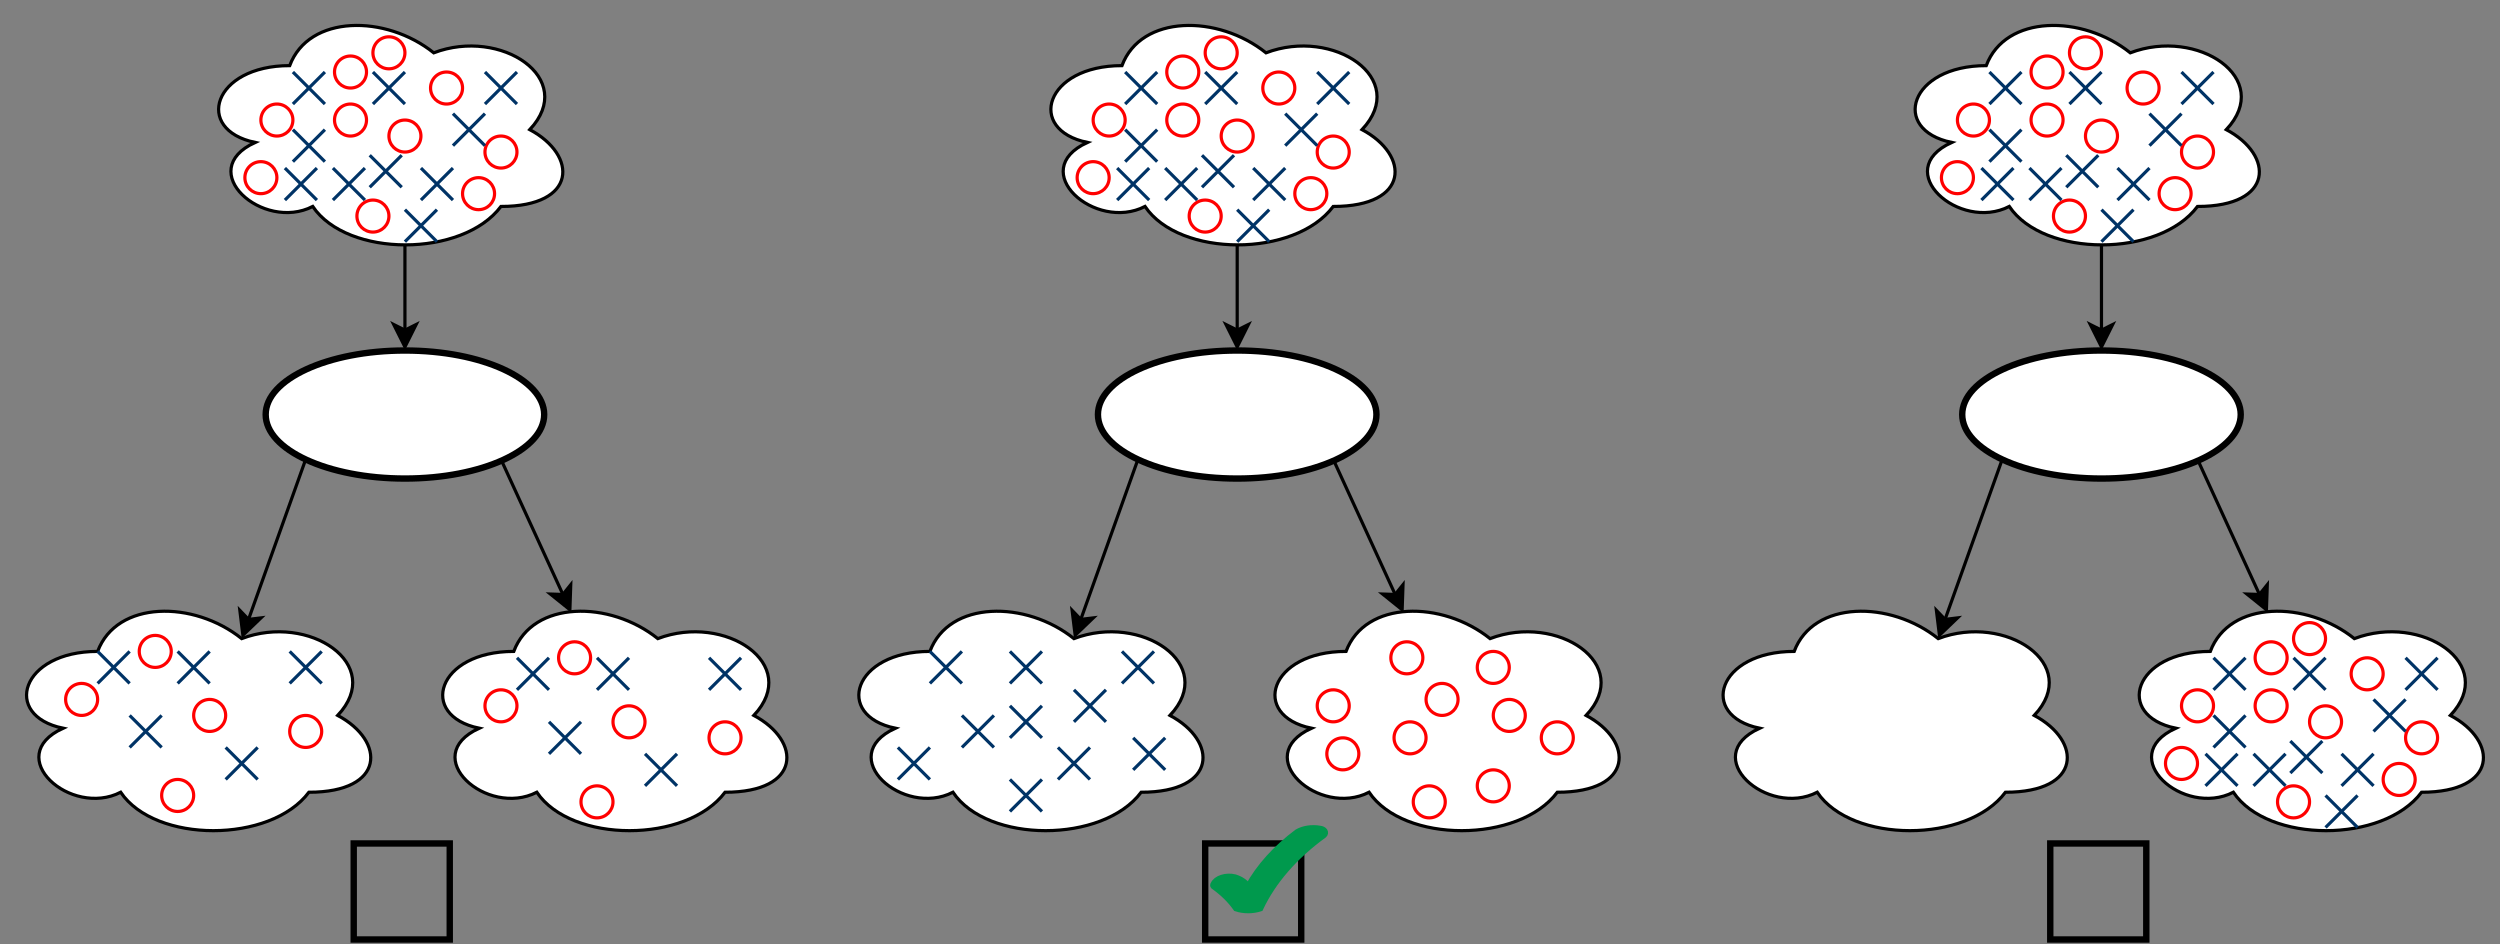 <!DOCTYPE svg PUBLIC "-//W3C//DTD SVG 1.1//EN" "http://www.w3.org/Graphics/SVG/1.1/DTD/svg11.dtd">
<svg xmlns="http://www.w3.org/2000/svg" xmlns:xlink="http://www.w3.org/1999/xlink" version="1.1" width="781px" height="295px" viewBox="-0.5 -0.5 781 295" content="&lt;mxfile userAgent=&quot;Mozilla/5.0 (X11; Linux x86_64) AppleWebKit/537.36 (KHTML, like Gecko) Chrome/59.0.307.86 Safari/537.36&quot; version=&quot;9.4.6&quot; editor=&quot;www.draw.io&quot; type=&quot;device&quot;&gt;&lt;diagram id=&quot;1c2bbed9-2c15-f76d-3290-101498831dec&quot; name=&quot;Page-1&quot;&gt;7V1Nc9s4Ev01vqoIAiTF40wy2T3sVKUqh0mOisXYrJFNl6xMnP31S4UEP1qS2fKKeE0KOaQsWJLFfuADGq9f60a/e3j513b1dP9nsc42N2GwfrnR72/CcBkk5f/7gZ/VgDFpNXC3zdfVkGoHPuX/zerBoB79nq+z594Td0Wx2eVP/cHb4vExu931xlbbbfGj/7Rvxab/V59Wd9nBwKfb1eZw9K98vbu3lxW04//O8rv7+i9r+4uHlX1uPfB8v1oXPzpD+o8b/W5bFLvqp4eXd9lmHzoblup1H078tvlc2+xxx3mBjqpX/LPafK+vrf5gu5/2YstXlHEtH/xeftqn/eDtpvhevsHvP+7zXfbpaXW7H/xRIl2O3e8eNuUjVf5Yv3W23WUvJz+faq66nCxZ8ZDttj/Lp9QTQy1N9ZIfbZiVDd59J8TLemxVI3vXvFV79eUPdQBOBCMWGgz7Al1fJCQ4CSM4j+vf9nfXr6isnp/z234Myuvc/vxcPggWcRjZgS+/BkL78GO2zctPl233w/vBl3z3ufPzl15As/XBnUrCWX7C4vv2tn6WSSxfrLZ3mb0/o+Nx78Q1OhJWO7bNNqtd/k//cxyLdf0XPhZ5+QkbGMOIvKT6vPWzujevfeFL/+/b9wnI+1SXePA+v5BurpIH/vKi4Js+9GoIejUi9DEEentH24WwhjCJFrr7L3nbxFgefxtLGyF528vNExMOz5O7bfF9z43Pu23xd/au2BR7uB+Lx+w1lqxX8tVX+zbNUstlzygid8sR8jyCtLoEd6Zn3T51LDr3Tj9WN/sNhdZxzLsVKlBQ7Ebjx53D9HUXnKTBFaJBovpWcEZAQ8ulDE0XWHeUYQx0kmpPGT00OGnS3NCQSxmMVARFGSmQMs7bpF96kiaeMnpoYPd8GDTEUkbE2POhKCMhlKHdUYY9ecBM0ig4HpdrpYwovEI05FKG4MTEEMoIHVIGNDGJfGLSRwOamIDQkEsZHI2kEZAGBKPV81MlXX7LX7L1Mag+fAjKf+VvvuWbDZd8+CQTEpJRDkmGk8pMJpAxDWTqLpCcLGQygTThon+Ir1J3obQoziOUVDs07m7umJN0TCaQ9MDH4VYsZuQLqB2qWsb9uASxu7gwdu7jbYoqVPwWtUEDmjCA0BC7RY0ZCQOMM+zKgOAMTu3XeLMUWoAkkDPOKzabBxpyOYORjaE4o3krBGdAJZ4KFc8ZFg0ro1wVGmI5I2EkeTDOCAhnaHeckTBytvFmaXIiMFfLGdBMEYSGXM5gZIqw3CQhnBE65AyoyFOh4jmjQQOaKYLQkMsZs5LcVERYRjlkmVlpbiqlfK3cRXJWoptK9IJaZ9zF0loXZxLLJZmVxt39vWRkZNOJ5MG5j8P9mAo5aQPQKEwrDpwahVXI2MYjo6NTaHTO28wPWWn7Luqbjl16EUU3rW02WKT2IXXZ3hzfdXats7Ykueucbey0jMi72Z0eFNq81VityT53RGd1Y8aVmPRqhfPMqhBqZ6lx8WlviwdU7UDhITbxbZqBSCQOpA1OaaippcbFE0eLR3iNeAgmDsHGFn3Q08YlcUAr1WpcPHG0eEB1DxQegomDoXzAiIP26nDoolVn9ka7+ETF9LASTBzY1BHdU0wecTBSR1yPH0IcDg0cCtuKqsbFE0eLBzh1xOAhlzg4/QSno1kZTY5TXWpWnD5rEwrlgVXEJWufJXCJD6U60PftCZqTYJ7VgVp8MOm8NC5DeVb/avmhJA5Sh7Z5JbnFnKbLiMMiMYVtMqd8lzmKB1aV833mCB6SG83pCLrSY5vNKd9tjuLBSa5mh4dg6pCsy9FKIIf9YhS25ZzyPecoHlhdznedo3gI1uWaolmELsfqxzfiRPW6HMEDmzyC8BBMHJJ1ObrjcGjgUqxefyNOVK/LETzAqaPX5QgenNRxOifNCue6VaxmhdMJpaFn0w63e6xOg9MJpUb6bhWnUeCEgmnILe7QeKtYvQWnE0rqYXZYxRAGbF1uxJ0paYx+5KYczz161sI7hre2huDVzdB4189pDDlexnLy2m1TbaJYhw45Bptax16XJXhgdVkQHnIzFk53SBxxaLqkuiMOTqPGESdq4lVZggdnhZ8dHoKJA6rKDhHHQZcrh8SBVWUTr8oSPLCqLAgPwcQBVWWHiIO0M7W1QE6IA6vKJl6VJXhgU0cQHoKJA6rKnpmqWAejC+Jg9YIccaJ6VZbgAU4dvSpL8OCkjoJ0hiGqCftUY/sIOaGaiamyQ6EktjTbsMJJKCemyg6F0lBZVrkM5sRU2UHFpD8vY5e3+MRU2TOPgozLUIpW5Q5uWJfJ7hKbXC29LkfwwOpyIDzk7llTRk6How5iQbc1US6II8UmV6nX5QgenORqdngIJg7RuhypkdMuiQOry6VelyN4YHU5EB6CiUO0LhcugclKilXmUq/METywySMID8HUIVqZi/rEYTs1OSnLxypzqVfmCB7g5NErcwQPTvI4obNm1T8XscA5oZqZKXMHp9MOZc6ma+pcgnn4VaUugzkzbW55oJu4O8UIg5mpc1FEVWN3Xt4wYOQRY7sm6VeSHl79WKZB1tf6jOyZXB6PjYvL51QFjZm0nLh0uGWSVeIz2h65QsWnLA0a0FNrEBpiExZOmRGOM3BuSVbN0HizNPKc0UMDelwNQkMuZ7A3mQjOwBklsRVHy+Gd51VxBqfeaHZoiOUMTpETjjNwHklssVF6IpO/Ws6AZoogNORyBiNTFJObOLRHYuuMKlQ8ZzRoQDNFEBpyOYOTKYpSE15nGZwzklWSNKFI4oyRnGKiKUUS6otkFSBNKJhAXySrdmhCoQT6IjllP7itKtQXySrjGa9CrULGb1dbPLCuERAeYjesilNMhKMOoC+SVRg04kT1GhzBA+sZAeEhmDhEy3BAX2SAdf4zSsCuizjsW18XHnKJQzHyPhxxQH2RipHHjThVldfjCB7Y5BGEh2DqEC3J4XyRSmG9/8qLcgQPbPIIwkMwccxMl8P5IpWamTCH9EUqNTNtDumLbIxNcwkm0hepQkaWNqVgQn2RrFZZozoDX/dMRpos2dYl5cQ2qQW4RqOURMDl9Z+1CIwxO2oIXt0wjmibZfD2eFndyWuHG0e14XDwaFlEjYvP6lo8wmvEQ2xWpw20NecQceDco9pAiyxqXDxxtHhAj+dQeAgmDmhrziHiwFlItYEWWdS4eOJo8YA25kThIZg4GKkajjhwPlJtIUdN1NQTRx8PcOqIwUMucdh7USZx4MykOoKWWNS4eOJo8cCmjiA8BBPHxJp9DlENzlGqo4m1+hwKJc5SqqOJ1VMMhRLpKdXRxCoqBhUTmKdURxOrpzjzKMihp1THjIwOt2NFekp1jE2uYq/LETwYydX88JC7Z41F63I4T6mOsclV7HU5ggdWlwPhIZg4ROtyOE+pjrG6XOx1OYIHVpcD4SGYOETrckhPqU6wylzslTmCBzh59MocwYORPAKrj2GeUp1glbkKF08cLR7Y5BGEh2DimJkyh/OU6mRmyhzSU6qTmWlzSE+pTmamzSE9pTqZmTqH9JSakLEdKLetj+t9cN4HwwE9sj04Hb/qyX/V1xlyI/q6CVORVT605+WdeOoj8dQXiSdjOZ9YPJt1FRJPxpo+sXjGBjk/BbikY/rlui594iaE+6RrEF5Ngsa7fjuNMCcVJ68d7pM2GnqkVuPiTypaPMJrxEPsSYXR0HqMIeLA+aQN6xvbR5yovh6D4AGtx0DhIZg4oPUYQ8SB80kbDa3HqHHxxNHiAa3HQOEhmDig9RhDxIHzSRtOr6sxJ6qvxiB4gFNHX41B8GCkjmJSFYc+acPpdTXiRK1w8cTR4oFNHUF4CCaOiVVjDFENzidtON2xphRKnE/asPppTSiUSJ+0YTXDmlAwcT5pw+ljNaVQ4nzShtP5CrdjRfqkDbYJVY2M37O2eDCSq/nhIXfPyul9haMOnE/aYJtQ1bh44mjxwOpyIDwEE4doXQ7nkzasvlQjTlSvyxE8sLocCA/BxCFal0P6pA2n39WYU9UrcwQPcPLolTmCByN5BFYfw3zShtPtasSJWuHiiaPFA5s8gvAQTBwzU+ZwPmnD6Y81pVAifdKG1VNrQsFE+qQNqyHWhIKJ9EkbTjerKQUT6pPm9L/aX19+u9r8Z/U123wsnvNdXjyWv/pa7HbFQxkG+4TfNvnd/he7gppTa7fhw8tdicD94uvqOb9dlK/5+/iGIk3N++Y3XZtqF4PuM1lADNmBaX4d2vOAroE1OgTCenn/PyA4CR13Vp82Aw+G9Nuvf5cJ6TIk8/pwM7BMDuNpLjKxGQlZZ597u1k9l3OyH8byMrc/P5cPgkUcRnbgy6+B0D78mG3z8uNl+/jtI5y95LvPnZ+/3HQttAe742rPaT90xA6xmw1zSCzNTVXGuRmN1uTeCsZLcc5szTUEvekDr4aAV3MAvumpWuOVRAvd/Ze8bRo0VhRLCWk43jQ4L9Mdmgb9+797oy+iqAN5sEjtQzpDTsyE6prFzoRlP6NL3gh9lBAqCdR40F8yqRaymDbfrw1ZTTmptbjVNBV2K0X6QqtpHDhcTc8TjUWsptKAj/Uoq2kSOFxNz9Oqpaym4mZCdJnVdEmbLY25ml7ywEXIahorZ6tp+XBbFLtu/PeHIH8W62z/jP8B&lt;/diagram&gt;&lt;/mxfile&gt;"><rect x="-0.5" y="-0.5" width="781" height="295" fill="#808080" stroke="none"/><defs/><path d="M 30 203 C 6 203 0 223 19.2 227 C 0 235.8 21.6 255 37.2 247 C 48 263 84 263 96 247 C 120 247 120 231 105 223 C 120 207 96 191 75 199 C 60 187 36 187 30 203 Z" fill="#ffffff" stroke="#000000" stroke-miterlimit="10" pointer-events="none"/><path d="M 160 203 C 136 203 130 223 149.2 227 C 130 235.8 151.6 255 167.2 247 C 178 263 214 263 226 247 C 250 247 250 231 235 223 C 250 207 226 191 205 199 C 190 187 166 187 160 203 Z" fill="#ffffff" stroke="#000000" stroke-miterlimit="10" pointer-events="none"/><path d="M 95 143 L 77.14 193" fill="none" stroke="#000000" stroke-miterlimit="10" pointer-events="none"/><path d="M 75.38 197.95 L 74.43 190.18 L 77.14 193 L 81.03 192.53 Z" fill="#000000" stroke="#000000" stroke-miterlimit="10" pointer-events="none"/><path d="M 156 143 L 175.35 185.21" fill="none" stroke="#000000" stroke-miterlimit="10" pointer-events="none"/><path d="M 177.53 189.98 L 171.44 185.08 L 175.35 185.21 L 177.8 182.16 Z" fill="#000000" stroke="#000000" stroke-miterlimit="10" pointer-events="none"/><path d="M 55 213 L 65 203" fill="none" stroke="#003366" stroke-miterlimit="10" pointer-events="none"/><path d="M 65 213 L 55 203" fill="none" stroke="#003366" stroke-miterlimit="10" pointer-events="none"/><path d="M 30 213 L 40 203" fill="none" stroke="#003366" stroke-miterlimit="10" pointer-events="none"/><path d="M 40 213 L 30 203" fill="none" stroke="#003366" stroke-miterlimit="10" pointer-events="none"/><path d="M 90 213 L 100 203" fill="none" stroke="#003366" stroke-miterlimit="10" pointer-events="none"/><path d="M 100 213 L 90 203" fill="none" stroke="#003366" stroke-miterlimit="10" pointer-events="none"/><path d="M 70 243 L 80 233" fill="none" stroke="#003366" stroke-miterlimit="10" pointer-events="none"/><path d="M 80 243 L 70 233" fill="none" stroke="#003366" stroke-miterlimit="10" pointer-events="none"/><path d="M 40 233 L 50 223" fill="none" stroke="#003366" stroke-miterlimit="10" pointer-events="none"/><path d="M 50 233 L 40 223" fill="none" stroke="#003366" stroke-miterlimit="10" pointer-events="none"/><ellipse cx="25" cy="218" rx="5" ry="5" fill="none" stroke="#ff0000" pointer-events="none"/><ellipse cx="65" cy="223" rx="5" ry="5" fill="none" stroke="#ff0000" pointer-events="none"/><ellipse cx="48" cy="203" rx="5" ry="5" fill="none" stroke="#ff0000" pointer-events="none"/><ellipse cx="55" cy="248" rx="5" ry="5" fill="none" stroke="#ff0000" pointer-events="none"/><ellipse cx="95" cy="228" rx="5" ry="5" fill="none" stroke="#ff0000" pointer-events="none"/><path d="M 186 215 L 196 205" fill="none" stroke="#003366" stroke-miterlimit="10" pointer-events="none"/><path d="M 196 215 L 186 205" fill="none" stroke="#003366" stroke-miterlimit="10" pointer-events="none"/><path d="M 161 215 L 171 205" fill="none" stroke="#003366" stroke-miterlimit="10" pointer-events="none"/><path d="M 171 215 L 161 205" fill="none" stroke="#003366" stroke-miterlimit="10" pointer-events="none"/><path d="M 221 215 L 231 205" fill="none" stroke="#003366" stroke-miterlimit="10" pointer-events="none"/><path d="M 231 215 L 221 205" fill="none" stroke="#003366" stroke-miterlimit="10" pointer-events="none"/><path d="M 201 245 L 211 235" fill="none" stroke="#003366" stroke-miterlimit="10" pointer-events="none"/><path d="M 211 245 L 201 235" fill="none" stroke="#003366" stroke-miterlimit="10" pointer-events="none"/><path d="M 171 235 L 181 225" fill="none" stroke="#003366" stroke-miterlimit="10" pointer-events="none"/><path d="M 181 235 L 171 225" fill="none" stroke="#003366" stroke-miterlimit="10" pointer-events="none"/><ellipse cx="156" cy="220" rx="5" ry="5" fill="none" stroke="#ff0000" pointer-events="none"/><ellipse cx="196" cy="225" rx="5" ry="5" fill="none" stroke="#ff0000" pointer-events="none"/><ellipse cx="179" cy="205" rx="5" ry="5" fill="none" stroke="#ff0000" pointer-events="none"/><ellipse cx="186" cy="250" rx="5" ry="5" fill="none" stroke="#ff0000" pointer-events="none"/><ellipse cx="226" cy="230" rx="5" ry="5" fill="none" stroke="#ff0000" pointer-events="none"/><path d="M 290 203 C 266 203 260 223 279.2 227 C 260 235.8 281.6 255 297.2 247 C 308 263 344 263 356 247 C 380 247 380 231 365 223 C 380 207 356 191 335 199 C 320 187 296 187 290 203 Z" fill="#ffffff" stroke="#000000" stroke-miterlimit="10" pointer-events="none"/><path d="M 420 203 C 396 203 390 223 409.2 227 C 390 235.8 411.6 255 427.2 247 C 438 263 474 263 486 247 C 510 247 510 231 495 223 C 510 207 486 191 465 199 C 450 187 426 187 420 203 Z" fill="#ffffff" stroke="#000000" stroke-miterlimit="10" pointer-events="none"/><path d="M 126 76 L 126 102.63" fill="none" stroke="#000000" stroke-miterlimit="10" pointer-events="none"/><path d="M 126 107.88 L 122.5 100.88 L 126 102.63 L 129.5 100.88 Z" fill="#000000" stroke="#000000" stroke-miterlimit="10" pointer-events="none"/><path d="M 315 213 L 325 203" fill="none" stroke="#003366" stroke-miterlimit="10" pointer-events="none"/><path d="M 325 213 L 315 203" fill="none" stroke="#003366" stroke-miterlimit="10" pointer-events="none"/><path d="M 290 213 L 300 203" fill="none" stroke="#003366" stroke-miterlimit="10" pointer-events="none"/><path d="M 300 213 L 290 203" fill="none" stroke="#003366" stroke-miterlimit="10" pointer-events="none"/><path d="M 350 213 L 360 203" fill="none" stroke="#003366" stroke-miterlimit="10" pointer-events="none"/><path d="M 360 213 L 350 203" fill="none" stroke="#003366" stroke-miterlimit="10" pointer-events="none"/><path d="M 330 243 L 340 233" fill="none" stroke="#003366" stroke-miterlimit="10" pointer-events="none"/><path d="M 340 243 L 330 233" fill="none" stroke="#003366" stroke-miterlimit="10" pointer-events="none"/><path d="M 300 233 L 310 223" fill="none" stroke="#003366" stroke-miterlimit="10" pointer-events="none"/><path d="M 310 233 L 300 223" fill="none" stroke="#003366" stroke-miterlimit="10" pointer-events="none"/><ellipse cx="440" cy="230" rx="5" ry="5" fill="none" stroke="#ff0000" pointer-events="none"/><ellipse cx="466" cy="208" rx="5" ry="5" fill="none" stroke="#ff0000" pointer-events="none"/><ellipse cx="419" cy="235" rx="5" ry="5" fill="none" stroke="#ff0000" pointer-events="none"/><ellipse cx="466" cy="245" rx="5" ry="5" fill="none" stroke="#ff0000" pointer-events="none"/><ellipse cx="471" cy="223" rx="5" ry="5" fill="none" stroke="#ff0000" pointer-events="none"/><path d="M 335 225 L 345 215" fill="none" stroke="#003366" stroke-miterlimit="10" pointer-events="none"/><path d="M 345 225 L 335 215" fill="none" stroke="#003366" stroke-miterlimit="10" pointer-events="none"/><path d="M 353.5 240 L 363.5 230" fill="none" stroke="#003366" stroke-miterlimit="10" pointer-events="none"/><path d="M 363.5 240 L 353.5 230" fill="none" stroke="#003366" stroke-miterlimit="10" pointer-events="none"/><path d="M 315 253 L 325 243" fill="none" stroke="#003366" stroke-miterlimit="10" pointer-events="none"/><path d="M 325 253 L 315 243" fill="none" stroke="#003366" stroke-miterlimit="10" pointer-events="none"/><path d="M 280 243 L 290 233" fill="none" stroke="#003366" stroke-miterlimit="10" pointer-events="none"/><path d="M 290 243 L 280 233" fill="none" stroke="#003366" stroke-miterlimit="10" pointer-events="none"/><path d="M 315 230 L 325 220" fill="none" stroke="#003366" stroke-miterlimit="10" pointer-events="none"/><path d="M 325 230 L 315 220" fill="none" stroke="#003366" stroke-miterlimit="10" pointer-events="none"/><ellipse cx="416" cy="220" rx="5" ry="5" fill="none" stroke="#ff0000" pointer-events="none"/><ellipse cx="450" cy="218" rx="5" ry="5" fill="none" stroke="#ff0000" pointer-events="none"/><ellipse cx="439" cy="205" rx="5" ry="5" fill="none" stroke="#ff0000" pointer-events="none"/><ellipse cx="446" cy="250" rx="5" ry="5" fill="none" stroke="#ff0000" pointer-events="none"/><ellipse cx="486" cy="230" rx="5" ry="5" fill="none" stroke="#ff0000" pointer-events="none"/><path d="M 350 20 C 326 20 320 40 339.2 44 C 320 52.8 341.6 72 357.2 64 C 368 80 404 80 416 64 C 440 64 440 48 425 40 C 440 24 416 8 395 16 C 380 4 356 4 350 20 Z" fill="#ffffff" stroke="#000000" stroke-miterlimit="10" pointer-events="none"/><path d="M 376 32 L 386 22" fill="none" stroke="#003366" stroke-miterlimit="10" pointer-events="none"/><path d="M 386 32 L 376 22" fill="none" stroke="#003366" stroke-miterlimit="10" pointer-events="none"/><path d="M 351 32 L 361 22" fill="none" stroke="#003366" stroke-miterlimit="10" pointer-events="none"/><path d="M 361 32 L 351 22" fill="none" stroke="#003366" stroke-miterlimit="10" pointer-events="none"/><path d="M 411 32 L 421 22" fill="none" stroke="#003366" stroke-miterlimit="10" pointer-events="none"/><path d="M 421 32 L 411 22" fill="none" stroke="#003366" stroke-miterlimit="10" pointer-events="none"/><path d="M 391 62 L 401 52" fill="none" stroke="#003366" stroke-miterlimit="10" pointer-events="none"/><path d="M 401 62 L 391 52" fill="none" stroke="#003366" stroke-miterlimit="10" pointer-events="none"/><path d="M 351 50 L 361 40" fill="none" stroke="#003366" stroke-miterlimit="10" pointer-events="none"/><path d="M 361 50 L 351 40" fill="none" stroke="#003366" stroke-miterlimit="10" pointer-events="none"/><ellipse cx="346" cy="37" rx="5" ry="5" fill="none" stroke="#ff0000" pointer-events="none"/><ellipse cx="386" cy="42" rx="5" ry="5" fill="none" stroke="#ff0000" pointer-events="none"/><ellipse cx="369" cy="22" rx="5" ry="5" fill="none" stroke="#ff0000" pointer-events="none"/><ellipse cx="376" cy="67" rx="5" ry="5" fill="none" stroke="#ff0000" pointer-events="none"/><ellipse cx="416" cy="47" rx="5" ry="5" fill="none" stroke="#ff0000" pointer-events="none"/><path d="M 363.5 62 L 373.5 52" fill="none" stroke="#003366" stroke-miterlimit="10" pointer-events="none"/><path d="M 373.5 62 L 363.5 52" fill="none" stroke="#003366" stroke-miterlimit="10" pointer-events="none"/><path d="M 386 75 L 396 65" fill="none" stroke="#003366" stroke-miterlimit="10" pointer-events="none"/><path d="M 396 75 L 386 65" fill="none" stroke="#003366" stroke-miterlimit="10" pointer-events="none"/><path d="M 401 45 L 411 35" fill="none" stroke="#003366" stroke-miterlimit="10" pointer-events="none"/><path d="M 411 45 L 401 35" fill="none" stroke="#003366" stroke-miterlimit="10" pointer-events="none"/><path d="M 348.5 62 L 358.5 52" fill="none" stroke="#003366" stroke-miterlimit="10" pointer-events="none"/><path d="M 358.5 62 L 348.5 52" fill="none" stroke="#003366" stroke-miterlimit="10" pointer-events="none"/><path d="M 375 58 L 385 48" fill="none" stroke="#003366" stroke-miterlimit="10" pointer-events="none"/><path d="M 385 58 L 375 48" fill="none" stroke="#003366" stroke-miterlimit="10" pointer-events="none"/><ellipse cx="341" cy="55" rx="5" ry="5" fill="none" stroke="#ff0000" pointer-events="none"/><ellipse cx="369" cy="37" rx="5" ry="5" fill="none" stroke="#ff0000" pointer-events="none"/><ellipse cx="399" cy="27" rx="5" ry="5" fill="none" stroke="#ff0000" pointer-events="none"/><ellipse cx="409" cy="60" rx="5" ry="5" fill="none" stroke="#ff0000" pointer-events="none"/><ellipse cx="381" cy="16" rx="5" ry="5" fill="none" stroke="#ff0000" pointer-events="none"/><path d="M 90 20 C 66 20 60 40 79.2 44 C 60 52.8 81.6 72 97.2 64 C 108 80 144 80 156 64 C 180 64 180 48 165 40 C 180 24 156 8 135 16 C 120 4 96 4 90 20 Z" fill="#ffffff" stroke="#000000" stroke-miterlimit="10" pointer-events="none"/><path d="M 116 32 L 126 22" fill="none" stroke="#003366" stroke-miterlimit="10" pointer-events="none"/><path d="M 126 32 L 116 22" fill="none" stroke="#003366" stroke-miterlimit="10" pointer-events="none"/><path d="M 91 32 L 101 22" fill="none" stroke="#003366" stroke-miterlimit="10" pointer-events="none"/><path d="M 101 32 L 91 22" fill="none" stroke="#003366" stroke-miterlimit="10" pointer-events="none"/><path d="M 151 32 L 161 22" fill="none" stroke="#003366" stroke-miterlimit="10" pointer-events="none"/><path d="M 161 32 L 151 22" fill="none" stroke="#003366" stroke-miterlimit="10" pointer-events="none"/><path d="M 131 62 L 141 52" fill="none" stroke="#003366" stroke-miterlimit="10" pointer-events="none"/><path d="M 141 62 L 131 52" fill="none" stroke="#003366" stroke-miterlimit="10" pointer-events="none"/><path d="M 91 50 L 101 40" fill="none" stroke="#003366" stroke-miterlimit="10" pointer-events="none"/><path d="M 101 50 L 91 40" fill="none" stroke="#003366" stroke-miterlimit="10" pointer-events="none"/><ellipse cx="86" cy="37" rx="5" ry="5" fill="none" stroke="#ff0000" pointer-events="none"/><ellipse cx="126" cy="42" rx="5" ry="5" fill="none" stroke="#ff0000" pointer-events="none"/><ellipse cx="109" cy="22" rx="5" ry="5" fill="none" stroke="#ff0000" pointer-events="none"/><ellipse cx="116" cy="67" rx="5" ry="5" fill="none" stroke="#ff0000" pointer-events="none"/><ellipse cx="156" cy="47" rx="5" ry="5" fill="none" stroke="#ff0000" pointer-events="none"/><path d="M 103.5 62 L 113.5 52" fill="none" stroke="#003366" stroke-miterlimit="10" pointer-events="none"/><path d="M 113.5 62 L 103.5 52" fill="none" stroke="#003366" stroke-miterlimit="10" pointer-events="none"/><path d="M 126 75 L 136 65" fill="none" stroke="#003366" stroke-miterlimit="10" pointer-events="none"/><path d="M 136 75 L 126 65" fill="none" stroke="#003366" stroke-miterlimit="10" pointer-events="none"/><path d="M 141 45 L 151 35" fill="none" stroke="#003366" stroke-miterlimit="10" pointer-events="none"/><path d="M 151 45 L 141 35" fill="none" stroke="#003366" stroke-miterlimit="10" pointer-events="none"/><path d="M 88.5 62 L 98.5 52" fill="none" stroke="#003366" stroke-miterlimit="10" pointer-events="none"/><path d="M 98.5 62 L 88.5 52" fill="none" stroke="#003366" stroke-miterlimit="10" pointer-events="none"/><path d="M 115 58 L 125 48" fill="none" stroke="#003366" stroke-miterlimit="10" pointer-events="none"/><path d="M 125 58 L 115 48" fill="none" stroke="#003366" stroke-miterlimit="10" pointer-events="none"/><ellipse cx="81" cy="55" rx="5" ry="5" fill="none" stroke="#ff0000" pointer-events="none"/><ellipse cx="109" cy="37" rx="5" ry="5" fill="none" stroke="#ff0000" pointer-events="none"/><ellipse cx="139" cy="27" rx="5" ry="5" fill="none" stroke="#ff0000" pointer-events="none"/><ellipse cx="149" cy="60" rx="5" ry="5" fill="none" stroke="#ff0000" pointer-events="none"/><ellipse cx="121" cy="16" rx="5" ry="5" fill="none" stroke="#ff0000" pointer-events="none"/><path d="M 560 203 C 536 203 530 223 549.2 227 C 530 235.8 551.6 255 567.2 247 C 578 263 614 263 626 247 C 650 247 650 231 635 223 C 650 207 626 191 605 199 C 590 187 566 187 560 203 Z" fill="#ffffff" stroke="#000000" stroke-miterlimit="10" pointer-events="none"/><path d="M 620 20 C 596 20 590 40 609.2 44 C 590 52.8 611.6 72 627.2 64 C 638 80 674 80 686 64 C 710 64 710 48 695 40 C 710 24 686 8 665 16 C 650 4 626 4 620 20 Z" fill="#ffffff" stroke="#000000" stroke-miterlimit="10" pointer-events="none"/><path d="M 646 32 L 656 22" fill="none" stroke="#003366" stroke-miterlimit="10" pointer-events="none"/><path d="M 656 32 L 646 22" fill="none" stroke="#003366" stroke-miterlimit="10" pointer-events="none"/><path d="M 621 32 L 631 22" fill="none" stroke="#003366" stroke-miterlimit="10" pointer-events="none"/><path d="M 631 32 L 621 22" fill="none" stroke="#003366" stroke-miterlimit="10" pointer-events="none"/><path d="M 681 32 L 691 22" fill="none" stroke="#003366" stroke-miterlimit="10" pointer-events="none"/><path d="M 691 32 L 681 22" fill="none" stroke="#003366" stroke-miterlimit="10" pointer-events="none"/><path d="M 661 62 L 671 52" fill="none" stroke="#003366" stroke-miterlimit="10" pointer-events="none"/><path d="M 671 62 L 661 52" fill="none" stroke="#003366" stroke-miterlimit="10" pointer-events="none"/><path d="M 621 50 L 631 40" fill="none" stroke="#003366" stroke-miterlimit="10" pointer-events="none"/><path d="M 631 50 L 621 40" fill="none" stroke="#003366" stroke-miterlimit="10" pointer-events="none"/><ellipse cx="616" cy="37" rx="5" ry="5" fill="none" stroke="#ff0000" pointer-events="none"/><ellipse cx="656" cy="42" rx="5" ry="5" fill="none" stroke="#ff0000" pointer-events="none"/><ellipse cx="639" cy="22" rx="5" ry="5" fill="none" stroke="#ff0000" pointer-events="none"/><ellipse cx="646" cy="67" rx="5" ry="5" fill="none" stroke="#ff0000" pointer-events="none"/><ellipse cx="686" cy="47" rx="5" ry="5" fill="none" stroke="#ff0000" pointer-events="none"/><path d="M 633.5 62 L 643.5 52" fill="none" stroke="#003366" stroke-miterlimit="10" pointer-events="none"/><path d="M 643.5 62 L 633.5 52" fill="none" stroke="#003366" stroke-miterlimit="10" pointer-events="none"/><path d="M 656 75 L 666 65" fill="none" stroke="#003366" stroke-miterlimit="10" pointer-events="none"/><path d="M 666 75 L 656 65" fill="none" stroke="#003366" stroke-miterlimit="10" pointer-events="none"/><path d="M 671 45 L 681 35" fill="none" stroke="#003366" stroke-miterlimit="10" pointer-events="none"/><path d="M 681 45 L 671 35" fill="none" stroke="#003366" stroke-miterlimit="10" pointer-events="none"/><path d="M 618.5 62 L 628.5 52" fill="none" stroke="#003366" stroke-miterlimit="10" pointer-events="none"/><path d="M 628.5 62 L 618.5 52" fill="none" stroke="#003366" stroke-miterlimit="10" pointer-events="none"/><path d="M 645 58 L 655 48" fill="none" stroke="#003366" stroke-miterlimit="10" pointer-events="none"/><path d="M 655 58 L 645 48" fill="none" stroke="#003366" stroke-miterlimit="10" pointer-events="none"/><ellipse cx="611" cy="55" rx="5" ry="5" fill="none" stroke="#ff0000" pointer-events="none"/><ellipse cx="639" cy="37" rx="5" ry="5" fill="none" stroke="#ff0000" pointer-events="none"/><ellipse cx="669" cy="27" rx="5" ry="5" fill="none" stroke="#ff0000" pointer-events="none"/><ellipse cx="679" cy="60" rx="5" ry="5" fill="none" stroke="#ff0000" pointer-events="none"/><ellipse cx="651" cy="16" rx="5" ry="5" fill="none" stroke="#ff0000" pointer-events="none"/><rect x="110" y="263" width="30" height="30" fill="none" stroke="#000000" stroke-width="2" pointer-events="none"/><rect x="376" y="263" width="30" height="30" fill="none" stroke="#000000" stroke-width="2" pointer-events="none"/><rect x="640" y="263" width="30" height="30" fill="none" stroke="#000000" stroke-width="2" pointer-events="none"/><path d="M 690 203 C 666 203 660 223 679.2 227 C 660 235.8 681.6 255 697.2 247 C 708 263 744 263 756 247 C 780 247 780 231 765 223 C 780 207 756 191 735 199 C 720 187 696 187 690 203 Z" fill="#ffffff" stroke="#000000" stroke-miterlimit="10" pointer-events="none"/><path d="M 716 215 L 726 205" fill="none" stroke="#003366" stroke-miterlimit="10" pointer-events="none"/><path d="M 726 215 L 716 205" fill="none" stroke="#003366" stroke-miterlimit="10" pointer-events="none"/><path d="M 691 215 L 701 205" fill="none" stroke="#003366" stroke-miterlimit="10" pointer-events="none"/><path d="M 701 215 L 691 205" fill="none" stroke="#003366" stroke-miterlimit="10" pointer-events="none"/><path d="M 751 215 L 761 205" fill="none" stroke="#003366" stroke-miterlimit="10" pointer-events="none"/><path d="M 761 215 L 751 205" fill="none" stroke="#003366" stroke-miterlimit="10" pointer-events="none"/><path d="M 731 245 L 741 235" fill="none" stroke="#003366" stroke-miterlimit="10" pointer-events="none"/><path d="M 741 245 L 731 235" fill="none" stroke="#003366" stroke-miterlimit="10" pointer-events="none"/><path d="M 691 233 L 701 223" fill="none" stroke="#003366" stroke-miterlimit="10" pointer-events="none"/><path d="M 701 233 L 691 223" fill="none" stroke="#003366" stroke-miterlimit="10" pointer-events="none"/><ellipse cx="686" cy="220" rx="5" ry="5" fill="none" stroke="#ff0000" pointer-events="none"/><ellipse cx="726" cy="225" rx="5" ry="5" fill="none" stroke="#ff0000" pointer-events="none"/><ellipse cx="709" cy="205" rx="5" ry="5" fill="none" stroke="#ff0000" pointer-events="none"/><ellipse cx="716" cy="250" rx="5" ry="5" fill="none" stroke="#ff0000" pointer-events="none"/><ellipse cx="756" cy="230" rx="5" ry="5" fill="none" stroke="#ff0000" pointer-events="none"/><path d="M 703.5 245 L 713.5 235" fill="none" stroke="#003366" stroke-miterlimit="10" pointer-events="none"/><path d="M 713.5 245 L 703.5 235" fill="none" stroke="#003366" stroke-miterlimit="10" pointer-events="none"/><path d="M 726 258 L 736 248" fill="none" stroke="#003366" stroke-miterlimit="10" pointer-events="none"/><path d="M 736 258 L 726 248" fill="none" stroke="#003366" stroke-miterlimit="10" pointer-events="none"/><path d="M 741 228 L 751 218" fill="none" stroke="#003366" stroke-miterlimit="10" pointer-events="none"/><path d="M 751 228 L 741 218" fill="none" stroke="#003366" stroke-miterlimit="10" pointer-events="none"/><path d="M 688.5 245 L 698.5 235" fill="none" stroke="#003366" stroke-miterlimit="10" pointer-events="none"/><path d="M 698.5 245 L 688.5 235" fill="none" stroke="#003366" stroke-miterlimit="10" pointer-events="none"/><path d="M 715 241 L 725 231" fill="none" stroke="#003366" stroke-miterlimit="10" pointer-events="none"/><path d="M 725 241 L 715 231" fill="none" stroke="#003366" stroke-miterlimit="10" pointer-events="none"/><ellipse cx="681" cy="238" rx="5" ry="5" fill="none" stroke="#ff0000" pointer-events="none"/><ellipse cx="709" cy="220" rx="5" ry="5" fill="none" stroke="#ff0000" pointer-events="none"/><ellipse cx="739" cy="210" rx="5" ry="5" fill="none" stroke="#ff0000" pointer-events="none"/><ellipse cx="749" cy="243" rx="5" ry="5" fill="none" stroke="#ff0000" pointer-events="none"/><ellipse cx="721" cy="199" rx="5" ry="5" fill="none" stroke="#ff0000" pointer-events="none"/><path d="M 378.65 275.78 C 379.02 274.9 379.96 274.16 381.23 273.76 C 382.49 273.35 383.97 273.31 385.28 273.64 C 387.2 274.24 388.69 275.29 389.43 276.58 C 392.85 270.33 398.06 264.54 404.77 259.52 C 406.68 258.4 409.35 258 411.82 258.45 C 412.46 258.51 413 258.78 413.25 259.16 C 413.5 259.54 413.43 259.98 413.07 260.32 C 403.94 266.94 397.15 274.76 393.16 283.24 C 390.82 284 388.05 284 385.7 283.24 C 383.93 280.71 381.55 278.37 378.65 276.31 C 378.5 276.14 378.5 275.94 378.65 275.78 Z" fill="#00994d" stroke="#00994d" stroke-width="2" stroke-miterlimit="10" pointer-events="none"/><ellipse cx="126" cy="129" rx="43.5" ry="20" fill="#ffffff" stroke="#000000" stroke-width="2" pointer-events="none"/><path d="M 355 143 L 337.14 193" fill="none" stroke="#000000" stroke-miterlimit="10" pointer-events="none"/><path d="M 335.38 197.95 L 334.43 190.18 L 337.14 193 L 341.03 192.53 Z" fill="#000000" stroke="#000000" stroke-miterlimit="10" pointer-events="none"/><path d="M 416 143 L 435.35 185.21" fill="none" stroke="#000000" stroke-miterlimit="10" pointer-events="none"/><path d="M 437.53 189.98 L 431.44 185.08 L 435.35 185.21 L 437.8 182.16 Z" fill="#000000" stroke="#000000" stroke-miterlimit="10" pointer-events="none"/><path d="M 386 76 L 386 102.63" fill="none" stroke="#000000" stroke-miterlimit="10" pointer-events="none"/><path d="M 386 107.88 L 382.5 100.88 L 386 102.63 L 389.5 100.88 Z" fill="#000000" stroke="#000000" stroke-miterlimit="10" pointer-events="none"/><ellipse cx="386" cy="129" rx="43.5" ry="20" fill="#ffffff" stroke="#000000" stroke-width="2" pointer-events="none"/><path d="M 625 143 L 607.14 193" fill="none" stroke="#000000" stroke-miterlimit="10" pointer-events="none"/><path d="M 605.38 197.95 L 604.43 190.18 L 607.14 193 L 611.03 192.53 Z" fill="#000000" stroke="#000000" stroke-miterlimit="10" pointer-events="none"/><path d="M 686 143 L 705.35 185.21" fill="none" stroke="#000000" stroke-miterlimit="10" pointer-events="none"/><path d="M 707.53 189.98 L 701.44 185.08 L 705.35 185.21 L 707.8 182.16 Z" fill="#000000" stroke="#000000" stroke-miterlimit="10" pointer-events="none"/><path d="M 656 76 L 656 102.63" fill="none" stroke="#000000" stroke-miterlimit="10" pointer-events="none"/><path d="M 656 107.88 L 652.5 100.88 L 656 102.63 L 659.5 100.88 Z" fill="#000000" stroke="#000000" stroke-miterlimit="10" pointer-events="none"/><ellipse cx="656" cy="129" rx="43.5" ry="20" fill="#ffffff" stroke="#000000" stroke-width="2" pointer-events="none"/></svg>